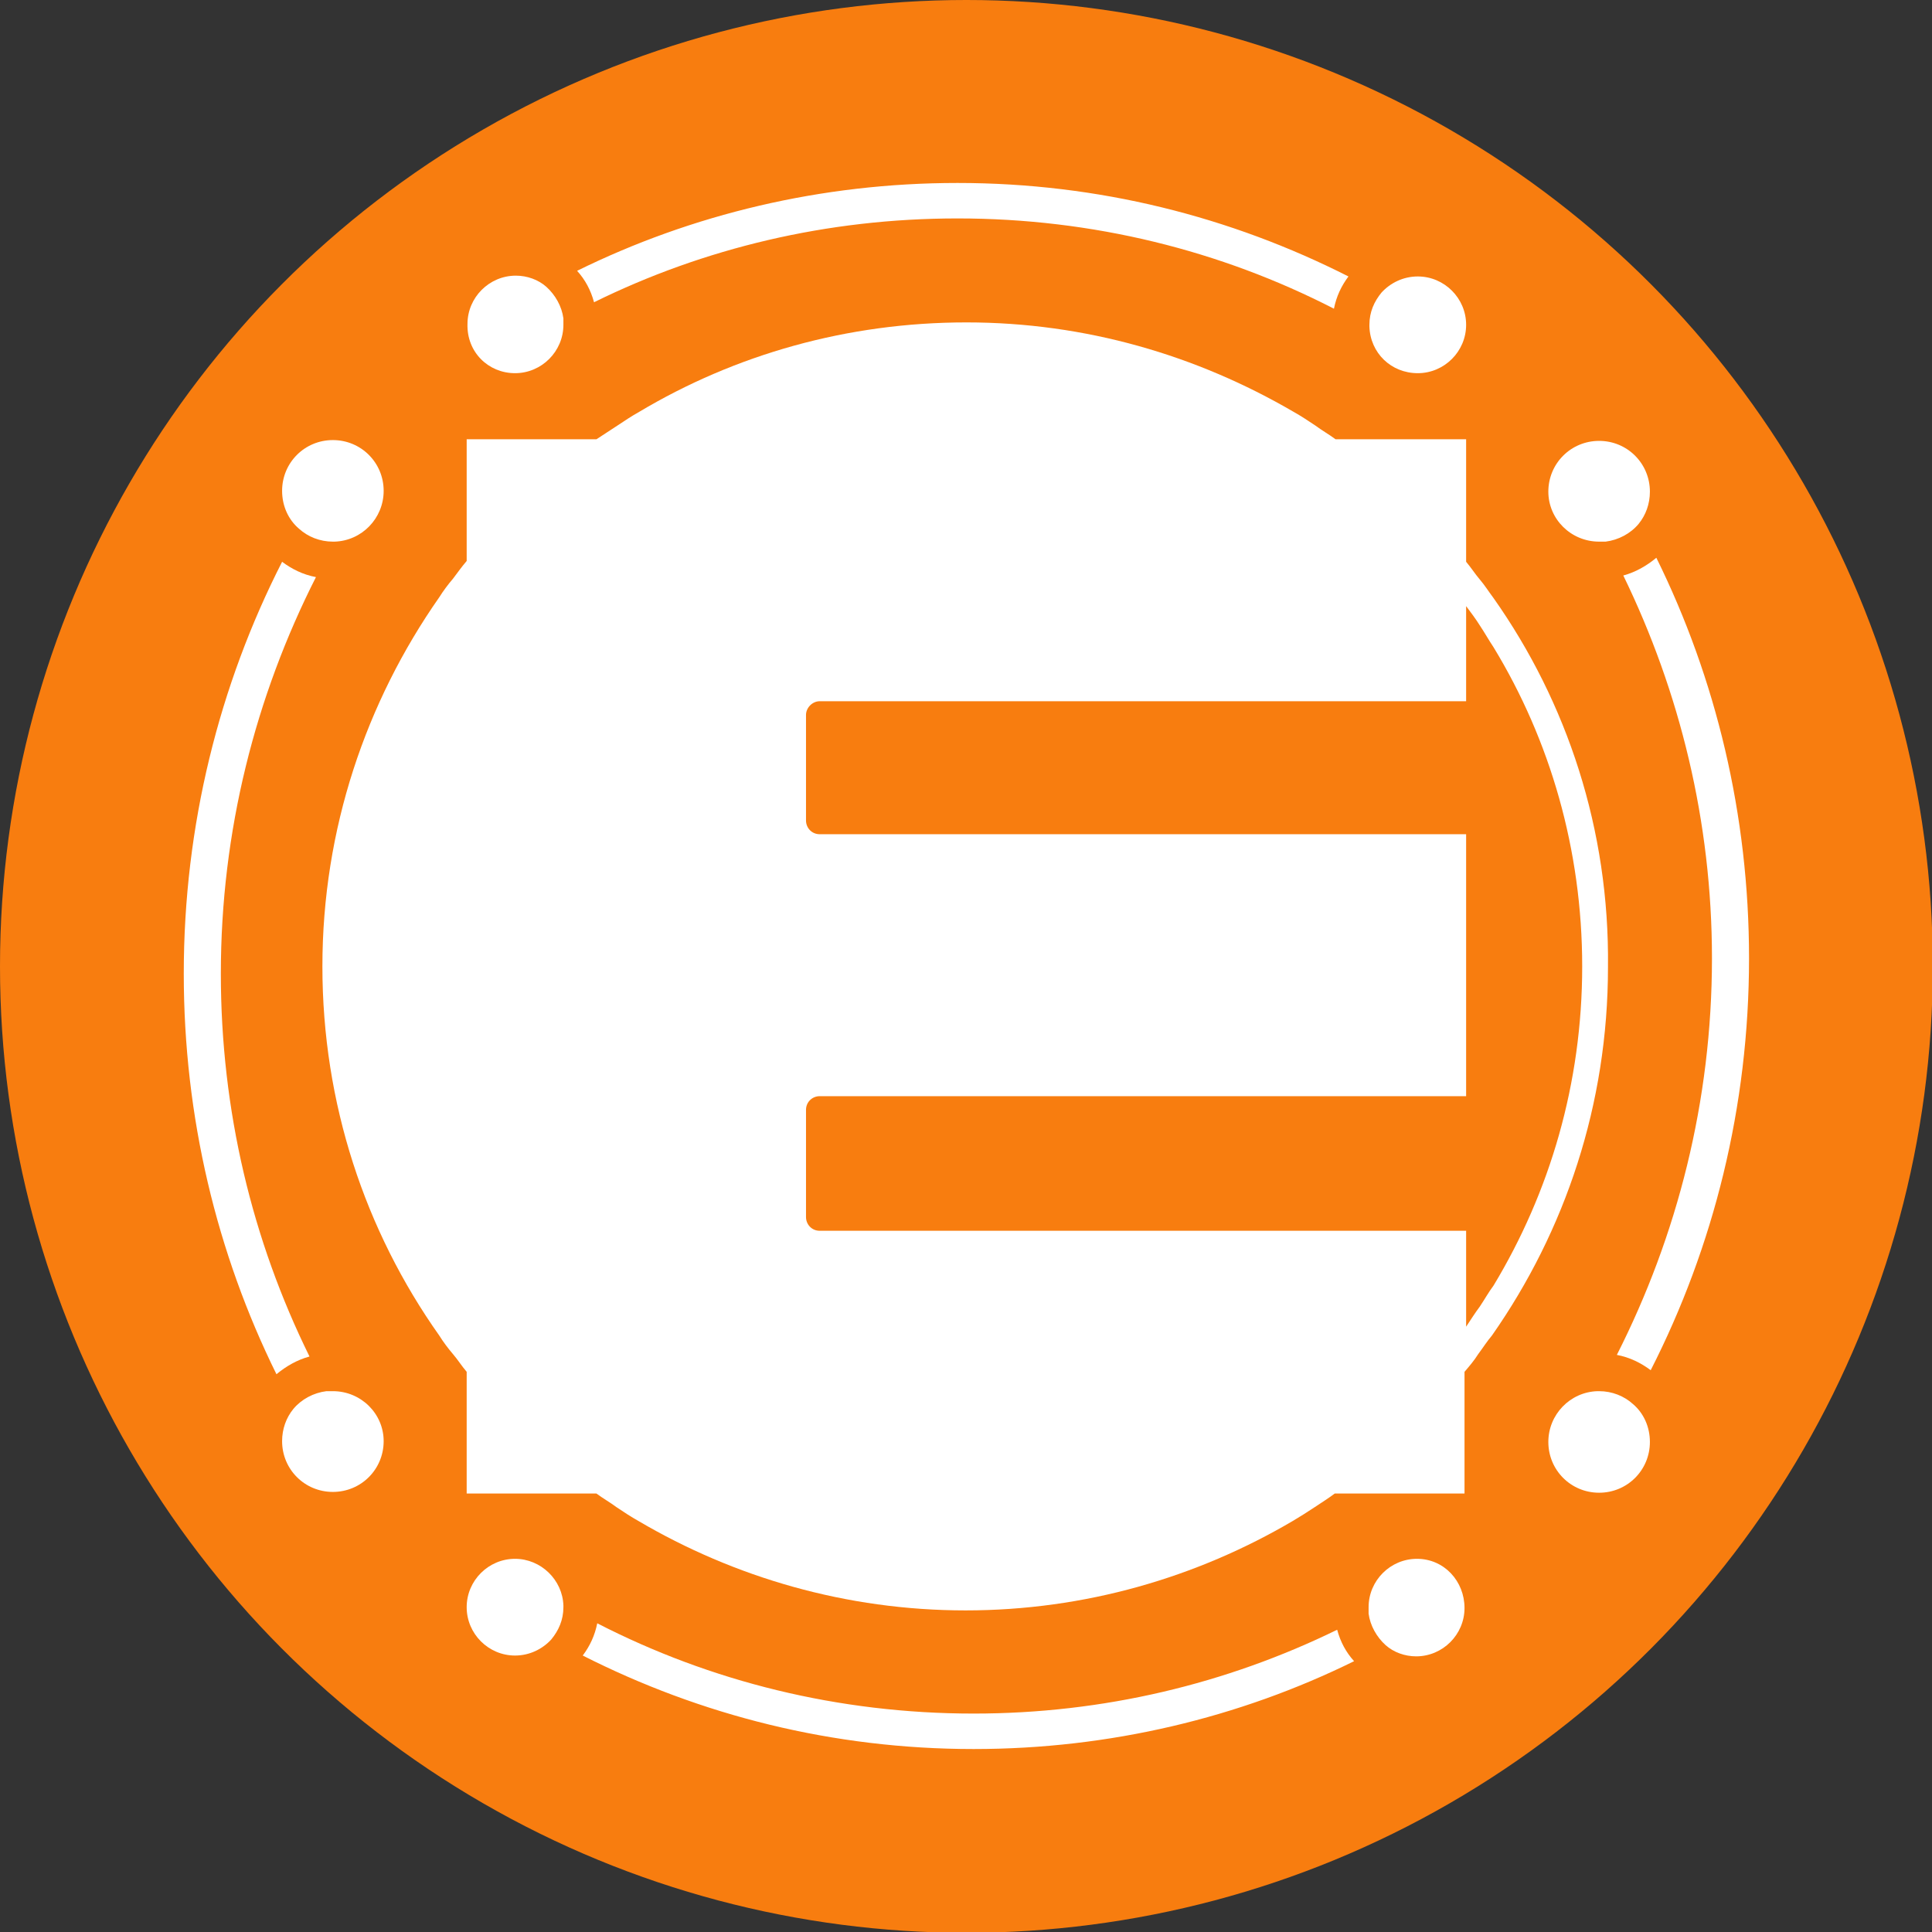 <?xml version="1.0" encoding="utf-8"?>
<!-- Generator: Adobe Illustrator 25.1.0, SVG Export Plug-In . SVG Version: 6.00 Build 0)  -->
<svg version="1.1" id="Layer_1" xmlns="http://www.w3.org/2000/svg" xmlns:xlink="http://www.w3.org/1999/xlink" x="0px"
     y="0px"
     viewBox="0 0 239.7 239.7" style="enable-background:new 0 0 239.7 239.7;" xml:space="preserve">
<rect x="0" y="0" width="239.7" height="239.7" fill="#333333" stroke="none"/>
<style type="text/css">
	.st0{fill:#F87D0F;}
	.st1{fill:#FFFFFF;}
</style>
    <g>
		<circle class="st0" cx="119.9" cy="119.9" r="119.9"/>
        <g>
			<g>
				<g>
					<path class="st1" d="M185.3,74.2c-0.6-0.8-1.1-1.6-1.7-2.3c-0.6-0.7-1.1-1.5-1.7-2.2V54.5h-16.2c-0.8-0.6-1.7-1.1-2.5-1.7
						c-0.9-0.6-1.8-1.2-2.7-1.7C148.5,44.1,134.7,40,119.9,40s-28.7,4-40.6,11.1c-0.9,0.5-1.8,1.1-2.7,1.7c-0.9,0.6-1.7,1.1-2.6,1.7
						H57.9v15.1c-0.6,0.7-1.1,1.4-1.7,2.2c-0.6,0.7-1.2,1.5-1.7,2.3C45.4,87.1,40,102.9,40,119.9c0,17,5.3,32.8,14.5,45.8
						c0.5,0.8,1.1,1.6,1.7,2.3c0.6,0.7,1.1,1.5,1.7,2.2v15.1H74c0.8,0.6,1.7,1.1,2.5,1.7c0.9,0.6,1.8,1.2,2.7,1.7
						c11.9,7,25.8,11.1,40.6,11.1c14.8,0,28.7-4.1,40.6-11.1c1-0.6,1.8-1.1,2.7-1.7c0.9-0.6,1.7-1.1,2.5-1.7h16.1v-15.1
						c0.6-0.7,1.2-1.4,1.7-2.2c0.6-0.8,1.1-1.6,1.7-2.3c9.1-13,14.4-28.7,14.4-45.7C199.7,102.9,194.4,87.1,185.3,74.2z
						 M183.6,162.1c-0.6,0.8-1.1,1.6-1.7,2.5v-11.9h-80.2c-1,0-1.7-0.8-1.7-1.7v-13.3c0-1,0.8-1.7,1.7-1.7h80.2v-32.5h-80.2
						c-1,0-1.7-0.8-1.7-1.7V88.7c0-0.9,0.8-1.7,1.7-1.7h80.2V75.2c0.6,0.8,1.2,1.6,1.7,2.4c0.6,0.9,1.1,1.8,1.7,2.7
						c7,11.5,11,25.1,11,39.6s-4,28-11,39.6C184.7,160.3,184.2,161.2,183.6,162.1z"/>
				</g>
                <g>
					<g>
						<path class="st1" d="M118.8,27.1c16.8,0,32.7,4,46.7,11.2c0.3-1.5,0.9-2.8,1.8-4c-14.6-7.4-31-11.6-48.5-11.6
							c-16.9,0-33,3.9-47.2,10.9c1,1.1,1.7,2.4,2.1,3.9C87.3,30.8,102.6,27.1,118.8,27.1z"/>
                        <path class="st1" d="M63.9,46.3c3.3,0,6-2.7,6-6c0-0.3,0-0.5,0-0.8c-0.2-1.5-1-2.9-2.1-3.9c-1-0.9-2.4-1.4-3.8-1.4
							c-3.3,0-6,2.7-6,6C57.9,43.7,60.6,46.3,63.9,46.3z"/>
                        <path class="st1" d="M175.9,46.3c3.3,0,6-2.7,6-6c0-3.3-2.7-6-6-6c-1.8,0-3.4,0.8-4.5,2c-0.9,1.1-1.5,2.4-1.5,4v0.2
							C170,43.8,172.6,46.3,175.9,46.3z"/>
					</g>
                    <g>
						<path class="st1" d="M120.8,212.6c-16.8,0-32.7-4-46.7-11.2c-0.3,1.5-0.9,2.8-1.8,4c14.6,7.4,31,11.6,48.5,11.6
							c16.9,0,33-3.9,47.2-10.9c-1-1.1-1.7-2.4-2.1-3.9C152.2,208.9,136.9,212.6,120.8,212.6z"/>
                        <path class="st1" d="M175.8,193.4c-3.3,0-6,2.7-6,6c0,0.3,0,0.5,0,0.8c0.2,1.5,1,2.9,2.1,3.9c1,0.9,2.4,1.4,3.8,1.4
							c3.3,0,6-2.7,6-6S179.2,193.4,175.8,193.4z"/>
                        <path class="st1" d="M63.9,193.4c-3.3,0-6,2.7-6,6s2.7,6,6,6c1.8,0,3.4-0.8,4.5-2c0.9-1.1,1.5-2.4,1.5-4v-0.2
							C69.8,196,67.1,193.4,63.9,193.4z"/>
					</g>
				</g>
                <g>
					<g>
						<path class="st1" d="M27.4,120.8c0-17.7,4.3-34.4,11.8-49.2c-1.6-0.3-3-1-4.2-1.9c-7.8,15.3-12.2,32.7-12.2,51.1
							c0,17.8,4.1,34.7,11.5,49.7c1.2-1,2.6-1.8,4.1-2.2C31.3,153.9,27.4,137.8,27.4,120.8z"/>
                        <path class="st1" d="M41.3,172.6c-0.3,0-0.5,0-0.8,0c-1.6,0.2-3.1,1-4.1,2.2c-0.9,1.1-1.4,2.5-1.4,4c0,3.5,2.8,6.3,6.3,6.3
							c3.5,0,6.3-2.8,6.3-6.3C47.6,175.4,44.8,172.6,41.3,172.6z"/>
                        <path class="st1" d="M41.3,67.2h0.2c3.4-0.1,6.1-2.9,6.1-6.3c0-3.5-2.8-6.3-6.3-6.3c-3.5,0-6.3,2.8-6.3,6.3
							c0,1.9,0.8,3.6,2.1,4.7C38.2,66.6,39.7,67.2,41.3,67.2z"/>
					</g>
                    <g>
						<path class="st1" d="M212.4,118.9c0,17.7-4.3,34.4-11.8,49.2c1.6,0.3,3,1,4.2,1.9c7.8-15.3,12.2-32.7,12.2-51.1
							c0-17.8-4.1-34.7-11.5-49.7c-1.2,1-2.6,1.8-4.1,2.2C208.4,85.8,212.4,101.9,212.4,118.9z"/>
                        <path class="st1" d="M198.4,67.2c0.3,0,0.5,0,0.8,0c1.6-0.2,3.1-1,4.1-2.2c0.9-1.1,1.4-2.5,1.4-4c0-3.5-2.8-6.3-6.3-6.3
							c-3.5,0-6.3,2.8-6.3,6.3C192.1,64.4,194.9,67.2,198.4,67.2z"/>
                        <path class="st1" d="M198.4,172.6h-0.2c-3.4,0.1-6.1,2.9-6.1,6.3c0,3.5,2.8,6.3,6.3,6.3c3.5,0,6.3-2.8,6.3-6.3
							c0-1.9-0.8-3.6-2.1-4.7C201.5,173.2,200,172.6,198.4,172.6z"/>
					</g>
				</g>
			</g>
		</g>
	</g>
</svg>
